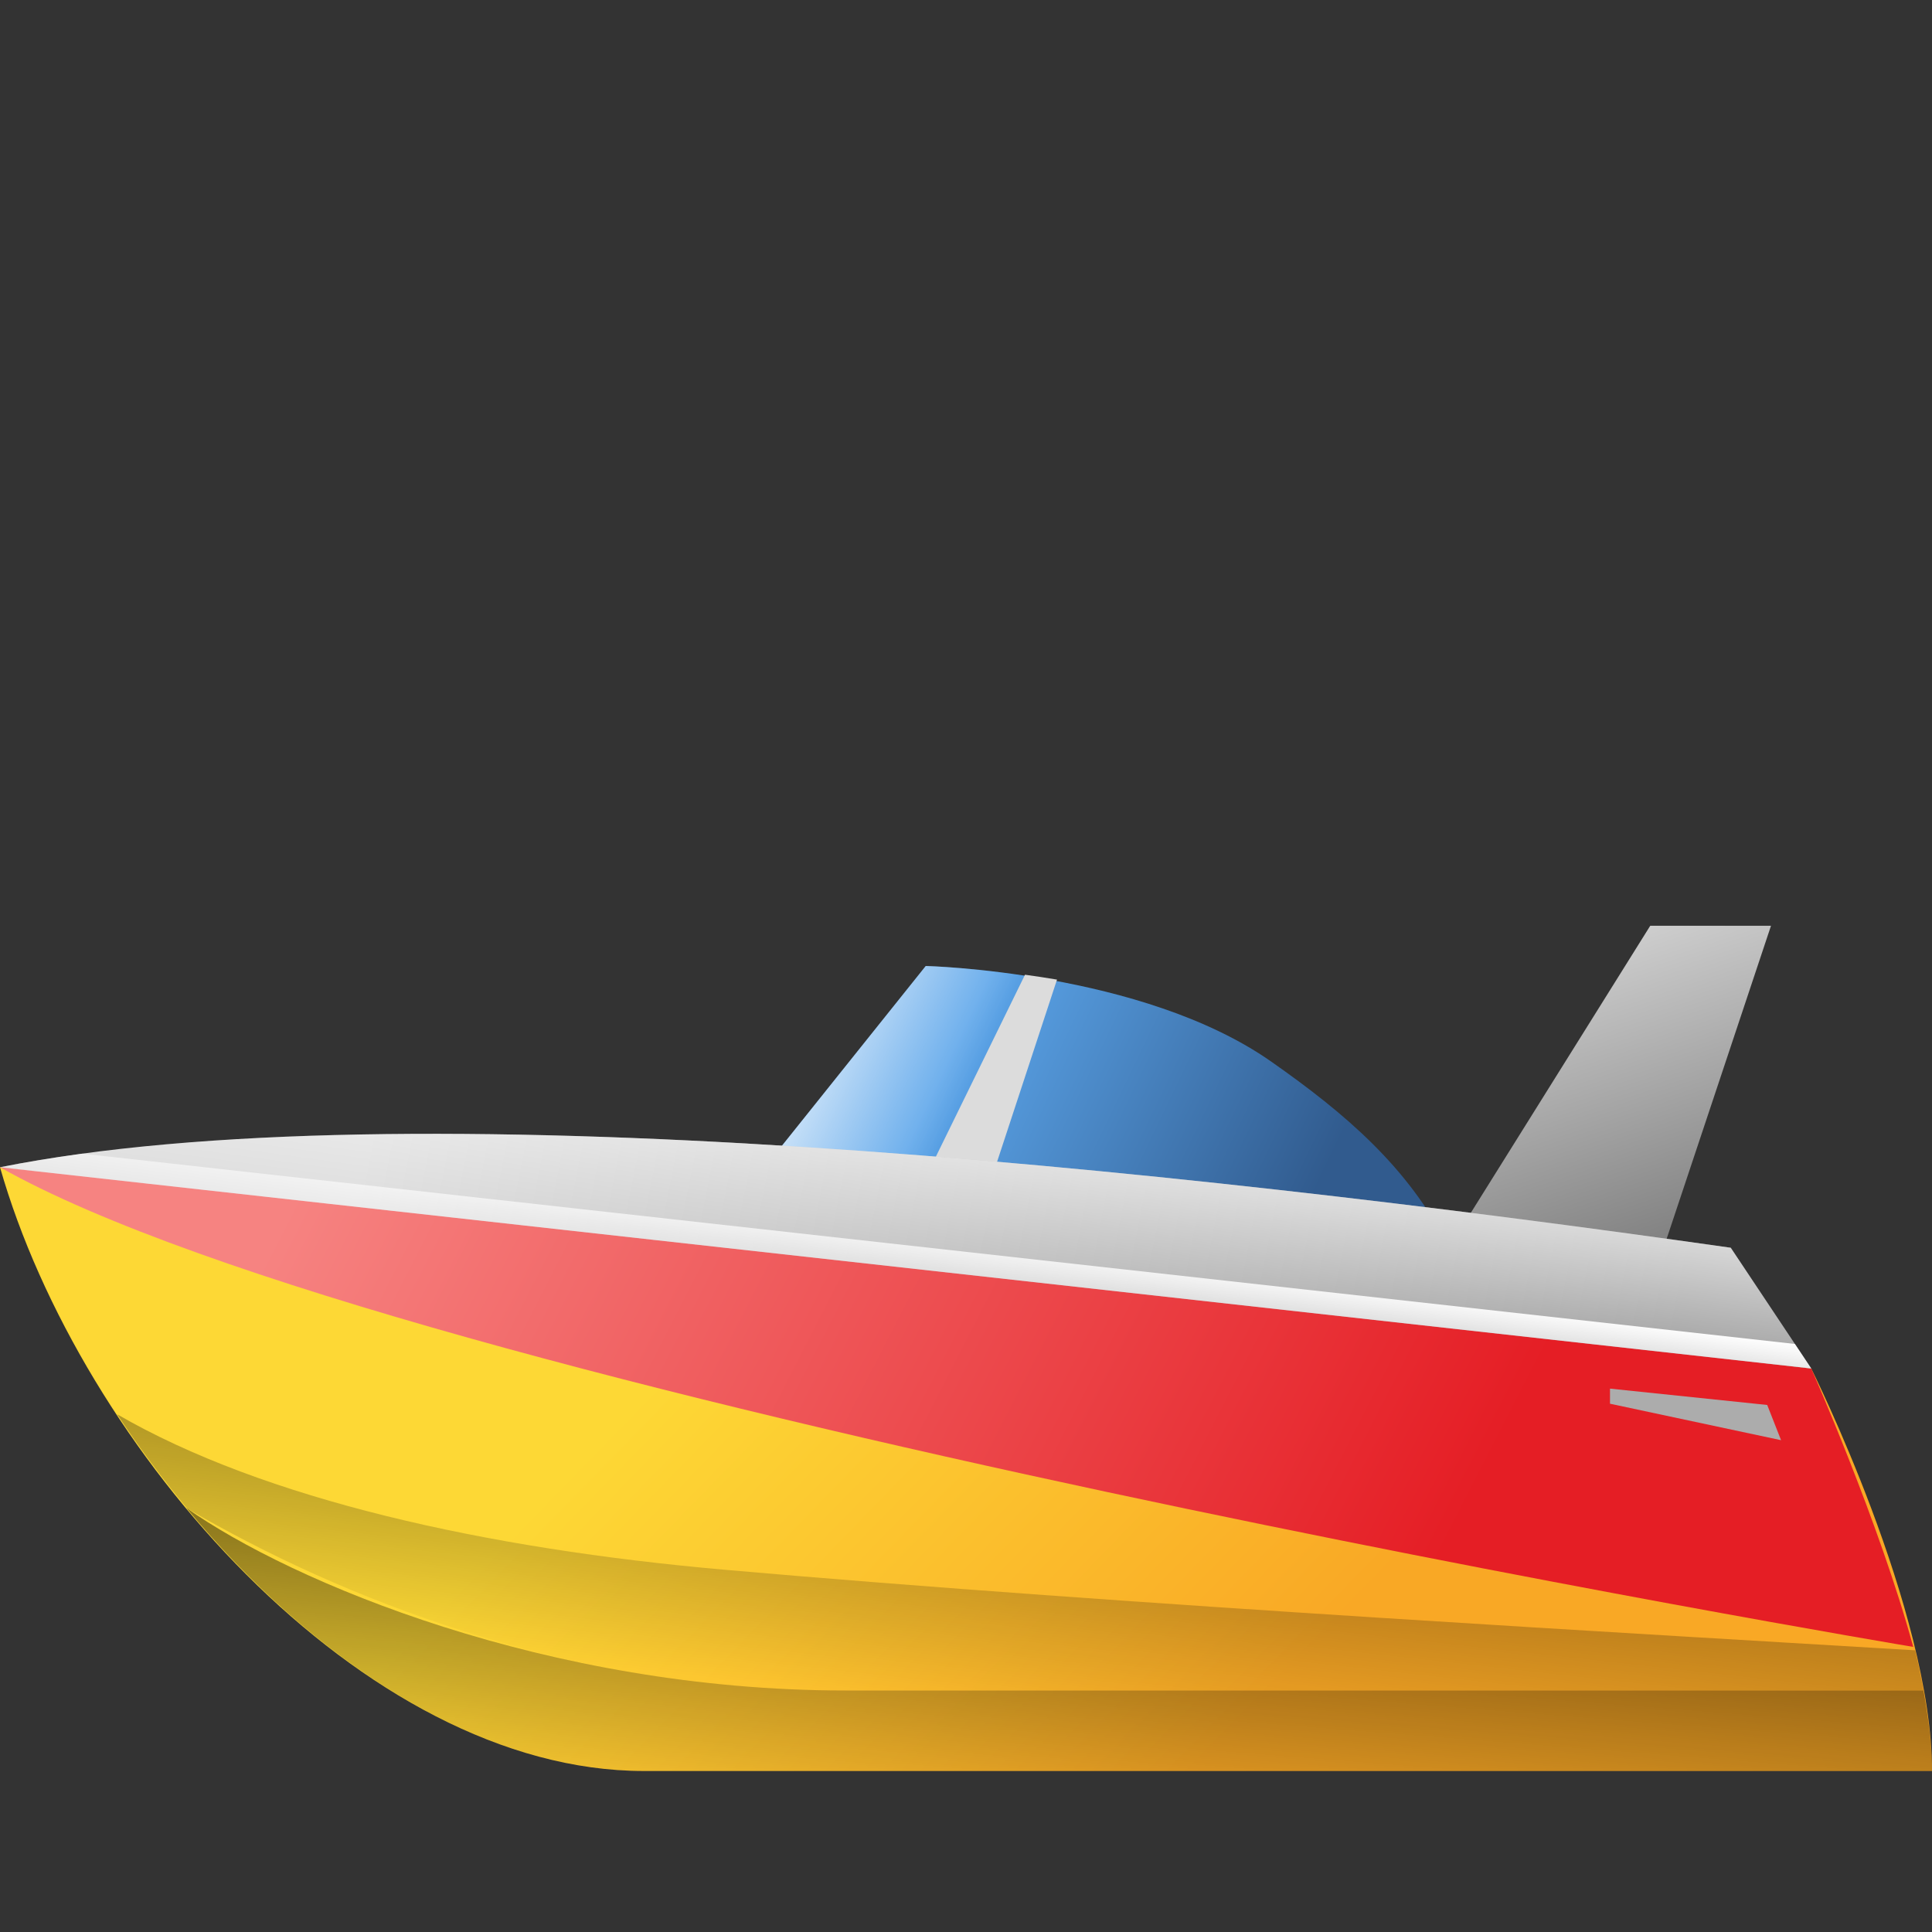 <svg xmlns="http://www.w3.org/2000/svg" viewBox="0 0 48 48"><rect x="0" y="0" width="48" height="48" fill="#333333" stroke="none"/><linearGradient id="wqGEQD0i5GQw_eNwPtO9Ma" x1="38.336" x2="41.658" y1="21.92" y2="32.059" gradientUnits="userSpaceOnUse"><stop offset="0" stop-color="#e0e0e0"/><stop offset="1" stop-color="#757575"/></linearGradient><polygon fill="url(#wqGEQD0i5GQw_eNwPtO9Ma)" points="36,31 41,23 44,23 41,32"/><linearGradient id="wqGEQD0i5GQw_eNwPtO9Mb" x1="23.352" x2="32.068" y1="26.692" y2="30.875" gradientUnits="userSpaceOnUse"><stop offset="0" stop-color="#5ba5ea"/><stop offset="1" stop-color="#315b8e"/></linearGradient><path fill="url(#wqGEQD0i5GQw_eNwPtO9Mb)" d="M19,29l4-5c0,0,5.375,0.125,8.583,2.375C33.414,27.659,35,29,36,31C34,31,19,29,19,29z"/><linearGradient id="wqGEQD0i5GQw_eNwPtO9Mc" x1="19.153" x2="24.032" y1="24.677" y2="27.018" gradientUnits="userSpaceOnUse"><stop offset="0" stop-color="#fff"/><stop offset="1" stop-color="#fff" stop-opacity="0"/></linearGradient><path fill="url(#wqGEQD0i5GQw_eNwPtO9Mc)" d="M19,29l4-5c0,0,5.375,0.125,8.583,2.375C33.414,27.659,35,29,36,31C34,31,19,29,19,29z"/><path fill="#dcdcdc" d="M25.466,24.217L23,29.25l1.594,0.156l1.667-5.068C25.989,24.293,25.721,24.251,25.466,24.217z"/><linearGradient id="wqGEQD0i5GQw_eNwPtO9Md" x1="19.699" x2="31.385" y1="30.851" y2="42.236" gradientUnits="userSpaceOnUse"><stop offset="0" stop-color="#fdd835"/><stop offset=".339" stop-color="#fcc830"/><stop offset="1" stop-color="#f9a825"/></linearGradient><path fill="url(#wqGEQD0i5GQw_eNwPtO9Md)" d="M48,44H16C9,44,2,36,0,29l45,5C45,34,48,40,48,44z"/><linearGradient id="wqGEQD0i5GQw_eNwPtO9Me" x1="9.773" x2="35.959" y1="24.974" y2="38.416" gradientUnits="userSpaceOnUse"><stop offset="0" stop-color="#f68381"/><stop offset="1" stop-color="#e51e25"/></linearGradient><path fill="url(#wqGEQD0i5GQw_eNwPtO9Me)" d="M47.534,40.917C46.691,37.819,45,34,45,34l-1.125-0.131V33.74C33.886,32.202,0,29,0,29	C9.958,34.625,47.534,40.917,47.534,40.917z"/><linearGradient id="wqGEQD0i5GQw_eNwPtO9Mf" x1="9.207" x2="41.538" y1="27.558" y2="33.981" gradientUnits="userSpaceOnUse"><stop offset="0" stop-color="#e0e0e0"/><stop offset="1" stop-color="#999"/></linearGradient><path fill="url(#wqGEQD0i5GQw_eNwPtO9Mf)" d="M43,31l2,3L0,29C10,27,28.86,28.988,43,31z"/><linearGradient id="wqGEQD0i5GQw_eNwPtO9Mg" x1="23.229" x2="22.512" y1="26.192" y2="31.41" gradientUnits="userSpaceOnUse"><stop offset="0" stop-color="#fff"/><stop offset="1" stop-color="#fff" stop-opacity="0"/></linearGradient><path fill="url(#wqGEQD0i5GQw_eNwPtO9Mg)" d="M43,31l2,3L0,29C10,27,28.86,28.988,43,31z"/><linearGradient id="wqGEQD0i5GQw_eNwPtO9Mh" x1="22.658" x2="22.34" y1="30.352" y2="32.668" gradientUnits="userSpaceOnUse"><stop offset="0" stop-color="#fff"/><stop offset="1" stop-color="#fff" stop-opacity="0"/></linearGradient><path fill="url(#wqGEQD0i5GQw_eNwPtO9Mh)" d="M2.048,28.663C1.332,28.76,0.646,28.871,0,29l45,5l-0.407-0.61L2.048,28.663z"/><linearGradient id="wqGEQD0i5GQw_eNwPtO9Mi" x1="24.899" x2="26.547" y1="42.611" y2="27.799" gradientUnits="userSpaceOnUse"><stop offset=".007" stop-opacity="0"/><stop offset=".893" stop-opacity=".8"/></linearGradient><path fill="url(#wqGEQD0i5GQw_eNwPtO9Mi)" d="M47.581,41.002C47.572,41.002,47.564,41,47.554,41C41.375,40.625,27.938,39.875,18,39	c-5.931-0.522-11.444-1.749-15.09-3.863c0.532,0.809,1.117,1.592,1.739,2.341C8.594,39.782,13.891,41.783,20,42	c6.859,0,21.4,0,27.788,0C47.729,41.669,47.661,41.338,47.581,41.002z"/><linearGradient id="wqGEQD0i5GQw_eNwPtO9Mj" x1="25.925" x2="26.918" y1="45.703" y2="33.084" gradientUnits="userSpaceOnUse"><stop offset=".007" stop-opacity="0"/><stop offset=".893" stop-opacity=".8"/></linearGradient><path fill="url(#wqGEQD0i5GQw_eNwPtO9Mj)" d="M48,44c0-0.626-0.088-1.307-0.212-2C41.982,42,30.499,42,21,42	c-7.379,0-13.77-2.701-16.368-4.534C7.734,41.199,11.862,44,16,44h5h1h25H48z"/><polygon fill="#acacac" points="40,34.5 43.906,34.906 44.25,35.781 40,34.875"/></svg>